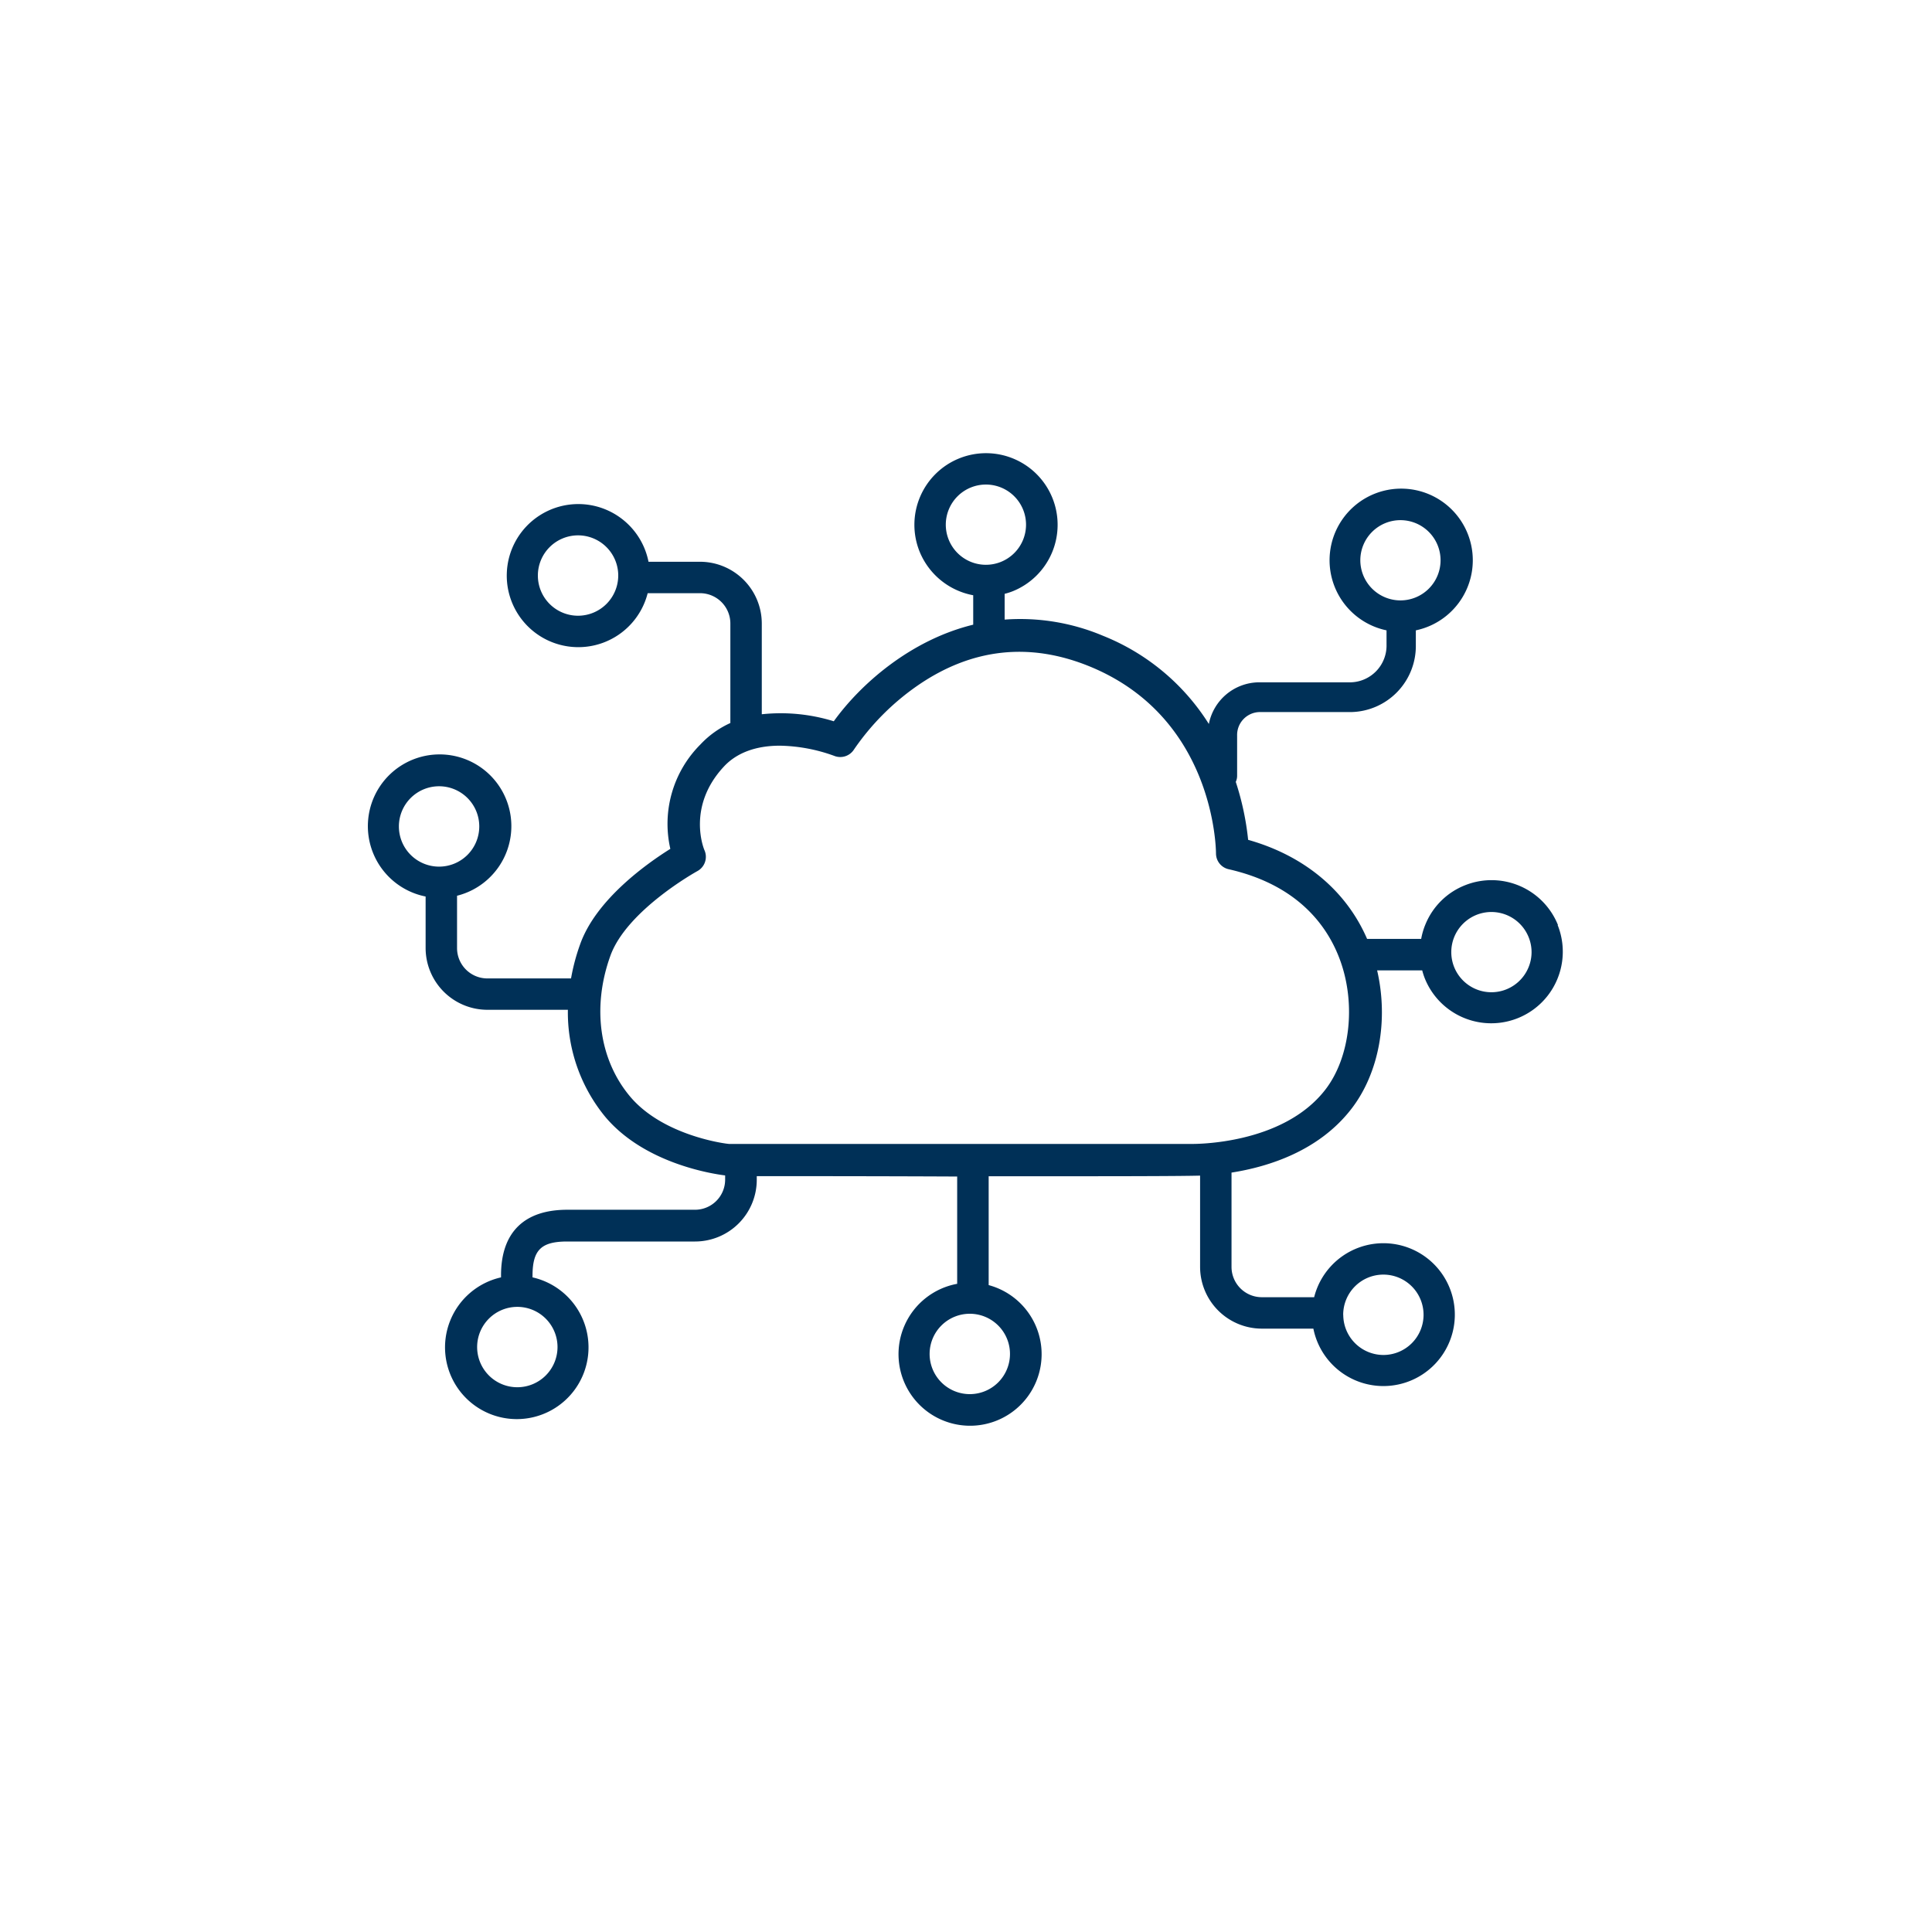 <svg id="Layer_1" data-name="Layer 1" xmlns="http://www.w3.org/2000/svg" viewBox="0 0 300 300"><defs><style>.cls-1{fill:#003057;}</style></defs><path class="cls-1" d="M241.92,143.64a11.11,11.11,0,0,0-14.45-6.17,11,11,0,0,0-6.08,5.95,10.85,10.85,0,0,0-.71,2.37h-8.4c-3.23-7.48-9.77-12.93-18.47-15.38a43.09,43.09,0,0,0-1.92-9,2.23,2.23,0,0,0,.21-.95l0-6.22a3.56,3.56,0,0,1,3.42-3.67h14.26a10.26,10.26,0,0,0,10.07-10.41V97.88a11.12,11.12,0,1,0-4.55,0v2.21a5.71,5.71,0,0,1-5.52,5.86H195.5a8,8,0,0,0-7.79,6.47,34.55,34.55,0,0,0-16.42-13.69A33.07,33.07,0,0,0,156,96.21v-4a10.19,10.19,0,0,0,1.25-.4,11.12,11.12,0,1,0-14.46-6.17,11.19,11.19,0,0,0,8.33,6.79V97c-9.72,2.37-17.49,9.22-21.65,15a27.82,27.82,0,0,0-11.18-1.09V96.82a9.6,9.6,0,0,0-9.59-9.59h-8a11.11,11.11,0,1,0-.13,4.88h8.14a4.71,4.71,0,0,1,4.7,4.71v15.45a14.62,14.62,0,0,0-4.66,3.34,17.43,17.43,0,0,0-4.66,16.2c-3.61,2.26-11.52,7.84-14,14.8a31.88,31.88,0,0,0-1.42,5.32h-13a4.71,4.71,0,0,1-4.7-4.7v-8.14a11.14,11.14,0,1,0-4.88.12v8a9.6,9.6,0,0,0,9.58,9.59H88.18A25.53,25.53,0,0,0,94,173.44c5.94,7.05,16.11,8.77,18.6,9.08v.15l0,.53a4.68,4.68,0,0,1-4.7,4.65H88.08c-6.7,0-10.26,3.52-10.28,10.13l0,.37a11.14,11.14,0,1,0,4.89,0v-.24c0-4,1.32-5.33,5.4-5.33h19.84a9.59,9.59,0,0,0,9.58-9.66l0-.49c6.3,0,18.57,0,31.12.06v16.66a11.11,11.11,0,1,0,4.89.2V182.65c18.07,0,29.1,0,32.83-.1v14.18a9.6,9.6,0,0,0,9.59,9.58h8a11.09,11.09,0,1,0,.12-4.88h-8.13a4.71,4.71,0,0,1-4.7-4.7V182.08c5.8-.91,13.58-3.38,18.61-9.89,4.27-5.52,5.8-13.71,4-21.51h7a11.31,11.31,0,0,0,.4,1.24,11.11,11.11,0,1,0,20.63-8.28Zm-4.58,6.59a6.23,6.23,0,1,1,0-4.77A6.16,6.16,0,0,1,237.34,150.23Zm-80.51,60A6.24,6.24,0,1,1,150.6,204,6.24,6.24,0,0,1,156.83,210.24ZM150.77,75.69a6.23,6.23,0,1,1-3.46,8.1A6.23,6.23,0,0,1,150.77,75.69ZM109.38,132c-.12-.27-2.73-6.76,3-12.94,2-2.17,5-3.27,8.71-3.27a25.87,25.87,0,0,1,8.42,1.57,2.53,2.53,0,0,0,3.11-1,38.61,38.61,0,0,1,10-10c8.38-5.72,17.35-6.68,26.67-2.84,19.21,7.92,19.52,28.11,19.53,29a2.51,2.51,0,0,0,2,2.46c11,2.51,15.48,9.12,17.31,14.23,2.45,6.83,1.49,15.06-2.34,20-6.62,8.56-20.26,8.43-20.86,8.42H113.24c-.41,0-10.22-1.22-15.39-7.35-4.8-5.71-5.95-13.88-3.07-21.87,2.55-7.07,13.37-13.07,13.48-13.13A2.53,2.53,0,0,0,109.38,132ZM211.23,87a6.23,6.23,0,1,1,6.23,6.23A6.24,6.24,0,0,1,211.23,87ZM89.78,95.61A6.24,6.24,0,1,1,96,89.37,6.25,6.25,0,0,1,89.78,95.61ZM74.42,128.32a6.24,6.24,0,1,1-6.24-6.23A6.24,6.24,0,0,1,74.42,128.32Zm12.15,80.85a6.24,6.24,0,1,1-6.23-6.24A6.24,6.24,0,0,1,86.57,209.17Zm122-5a6.24,6.24,0,1,1,6.24,6.23A6.25,6.25,0,0,1,208.58,204.17Z"/></svg>